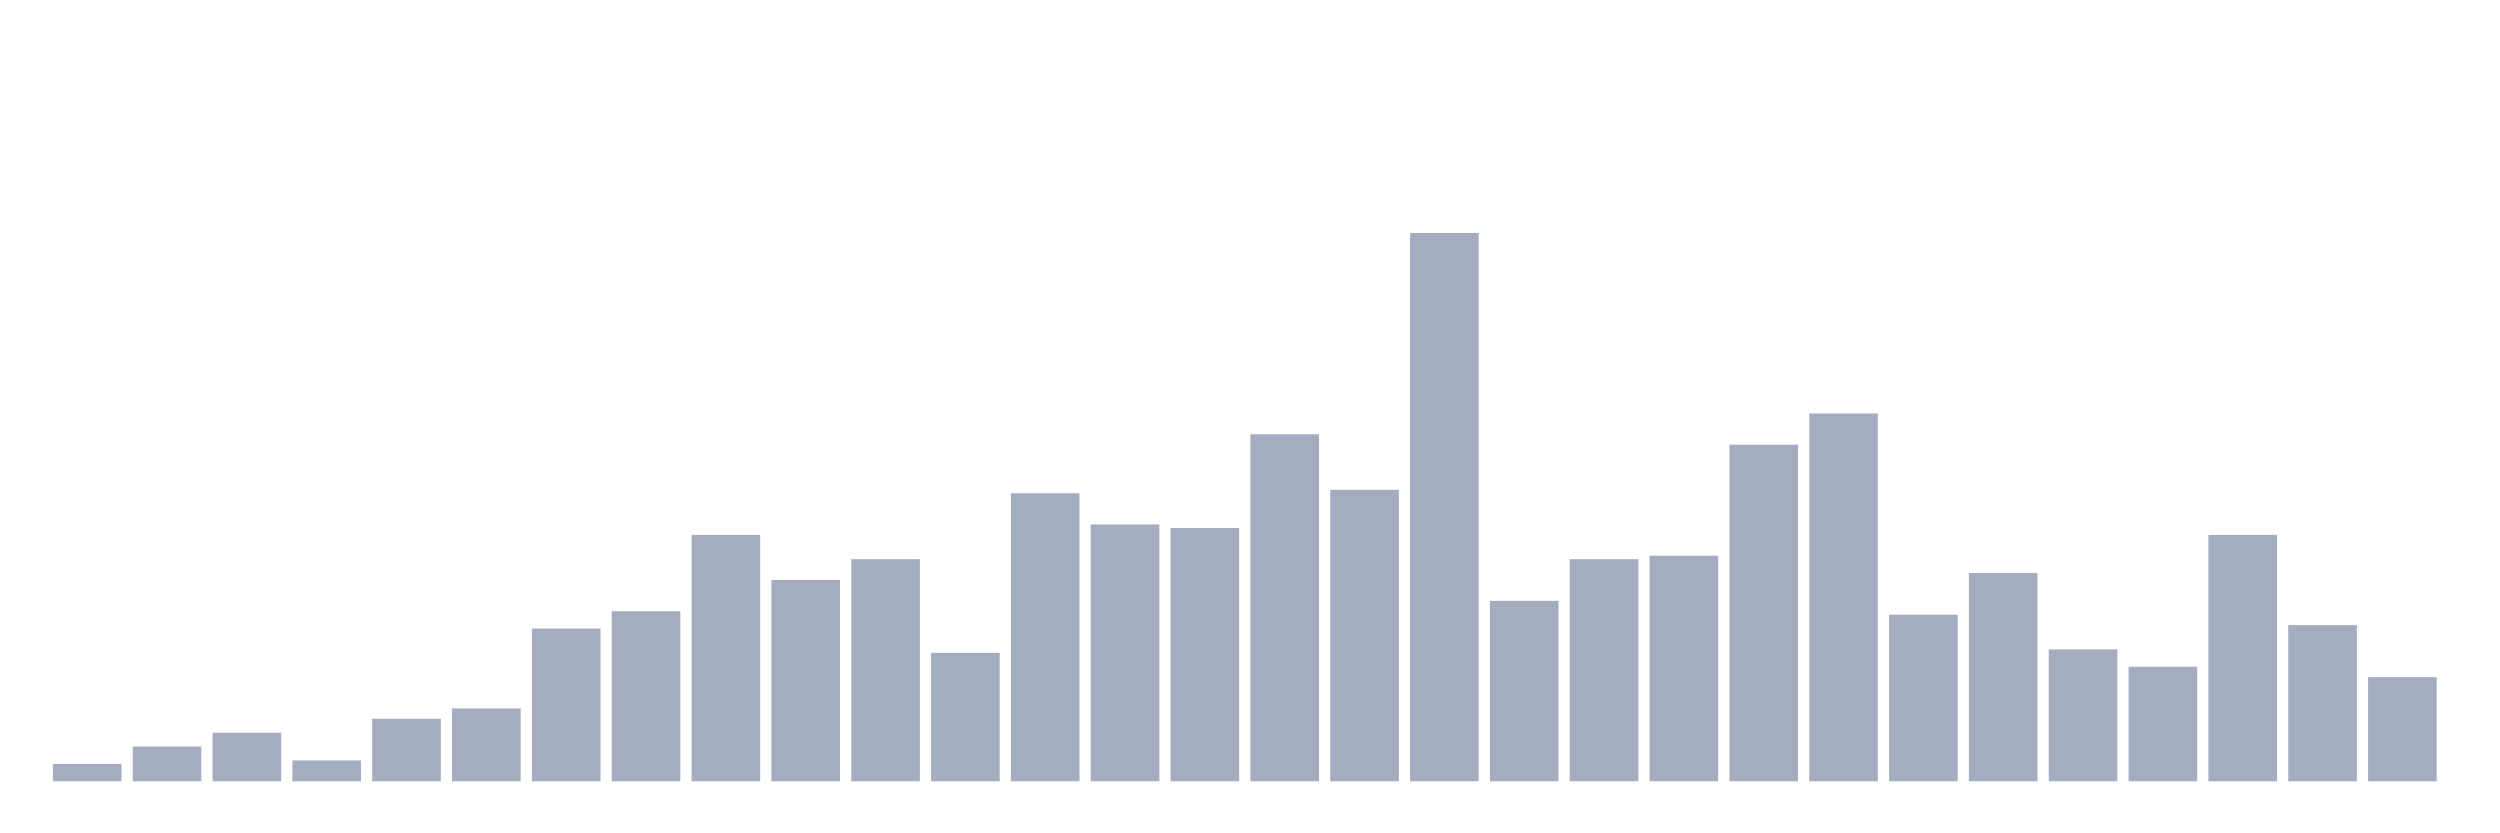 <svg xmlns="http://www.w3.org/2000/svg" viewBox="0 0 480 160"><g transform="translate(10,10)"><rect class="bar" x="0.153" width="13.175" y="136.669" height="3.331" fill="rgb(164,173,192)"></rect><rect class="bar" x="15.482" width="13.175" y="133.338" height="6.662" fill="rgb(164,173,192)"></rect><rect class="bar" x="30.81" width="13.175" y="130.673" height="9.327" fill="rgb(164,173,192)"></rect><rect class="bar" x="46.138" width="13.175" y="136.003" height="3.997" fill="rgb(164,173,192)"></rect><rect class="bar" x="61.466" width="13.175" y="128.008" height="11.992" fill="rgb(164,173,192)"></rect><rect class="bar" x="76.794" width="13.175" y="126.009" height="13.991" fill="rgb(164,173,192)"></rect><rect class="bar" x="92.123" width="13.175" y="110.686" height="29.314" fill="rgb(164,173,192)"></rect><rect class="bar" x="107.451" width="13.175" y="107.355" height="32.645" fill="rgb(164,173,192)"></rect><rect class="bar" x="122.779" width="13.175" y="92.698" height="47.302" fill="rgb(164,173,192)"></rect><rect class="bar" x="138.107" width="13.175" y="101.359" height="38.641" fill="rgb(164,173,192)"></rect><rect class="bar" x="153.436" width="13.175" y="97.362" height="42.638" fill="rgb(164,173,192)"></rect><rect class="bar" x="168.764" width="13.175" y="115.35" height="24.65" fill="rgb(164,173,192)"></rect><rect class="bar" x="184.092" width="13.175" y="84.704" height="55.296" fill="rgb(164,173,192)"></rect><rect class="bar" x="199.42" width="13.175" y="90.7" height="49.3" fill="rgb(164,173,192)"></rect><rect class="bar" x="214.748" width="13.175" y="91.366" height="48.634" fill="rgb(164,173,192)"></rect><rect class="bar" x="230.077" width="13.175" y="73.378" height="66.622" fill="rgb(164,173,192)"></rect><rect class="bar" x="245.405" width="13.175" y="84.037" height="55.963" fill="rgb(164,173,192)"></rect><rect class="bar" x="260.733" width="13.175" y="34.737" height="105.263" fill="rgb(164,173,192)"></rect><rect class="bar" x="276.061" width="13.175" y="105.356" height="34.644" fill="rgb(164,173,192)"></rect><rect class="bar" x="291.39" width="13.175" y="97.362" height="42.638" fill="rgb(164,173,192)"></rect><rect class="bar" x="306.718" width="13.175" y="96.696" height="43.304" fill="rgb(164,173,192)"></rect><rect class="bar" x="322.046" width="13.175" y="75.376" height="64.624" fill="rgb(164,173,192)"></rect><rect class="bar" x="337.374" width="13.175" y="69.38" height="70.62" fill="rgb(164,173,192)"></rect><rect class="bar" x="352.702" width="13.175" y="108.021" height="31.979" fill="rgb(164,173,192)"></rect><rect class="bar" x="368.031" width="13.175" y="100.027" height="39.973" fill="rgb(164,173,192)"></rect><rect class="bar" x="383.359" width="13.175" y="114.684" height="25.316" fill="rgb(164,173,192)"></rect><rect class="bar" x="398.687" width="13.175" y="118.015" height="21.985" fill="rgb(164,173,192)"></rect><rect class="bar" x="414.015" width="13.175" y="92.698" height="47.302" fill="rgb(164,173,192)"></rect><rect class="bar" x="429.344" width="13.175" y="110.02" height="29.98" fill="rgb(164,173,192)"></rect><rect class="bar" x="444.672" width="13.175" y="120.013" height="19.987" fill="rgb(164,173,192)"></rect></g></svg>